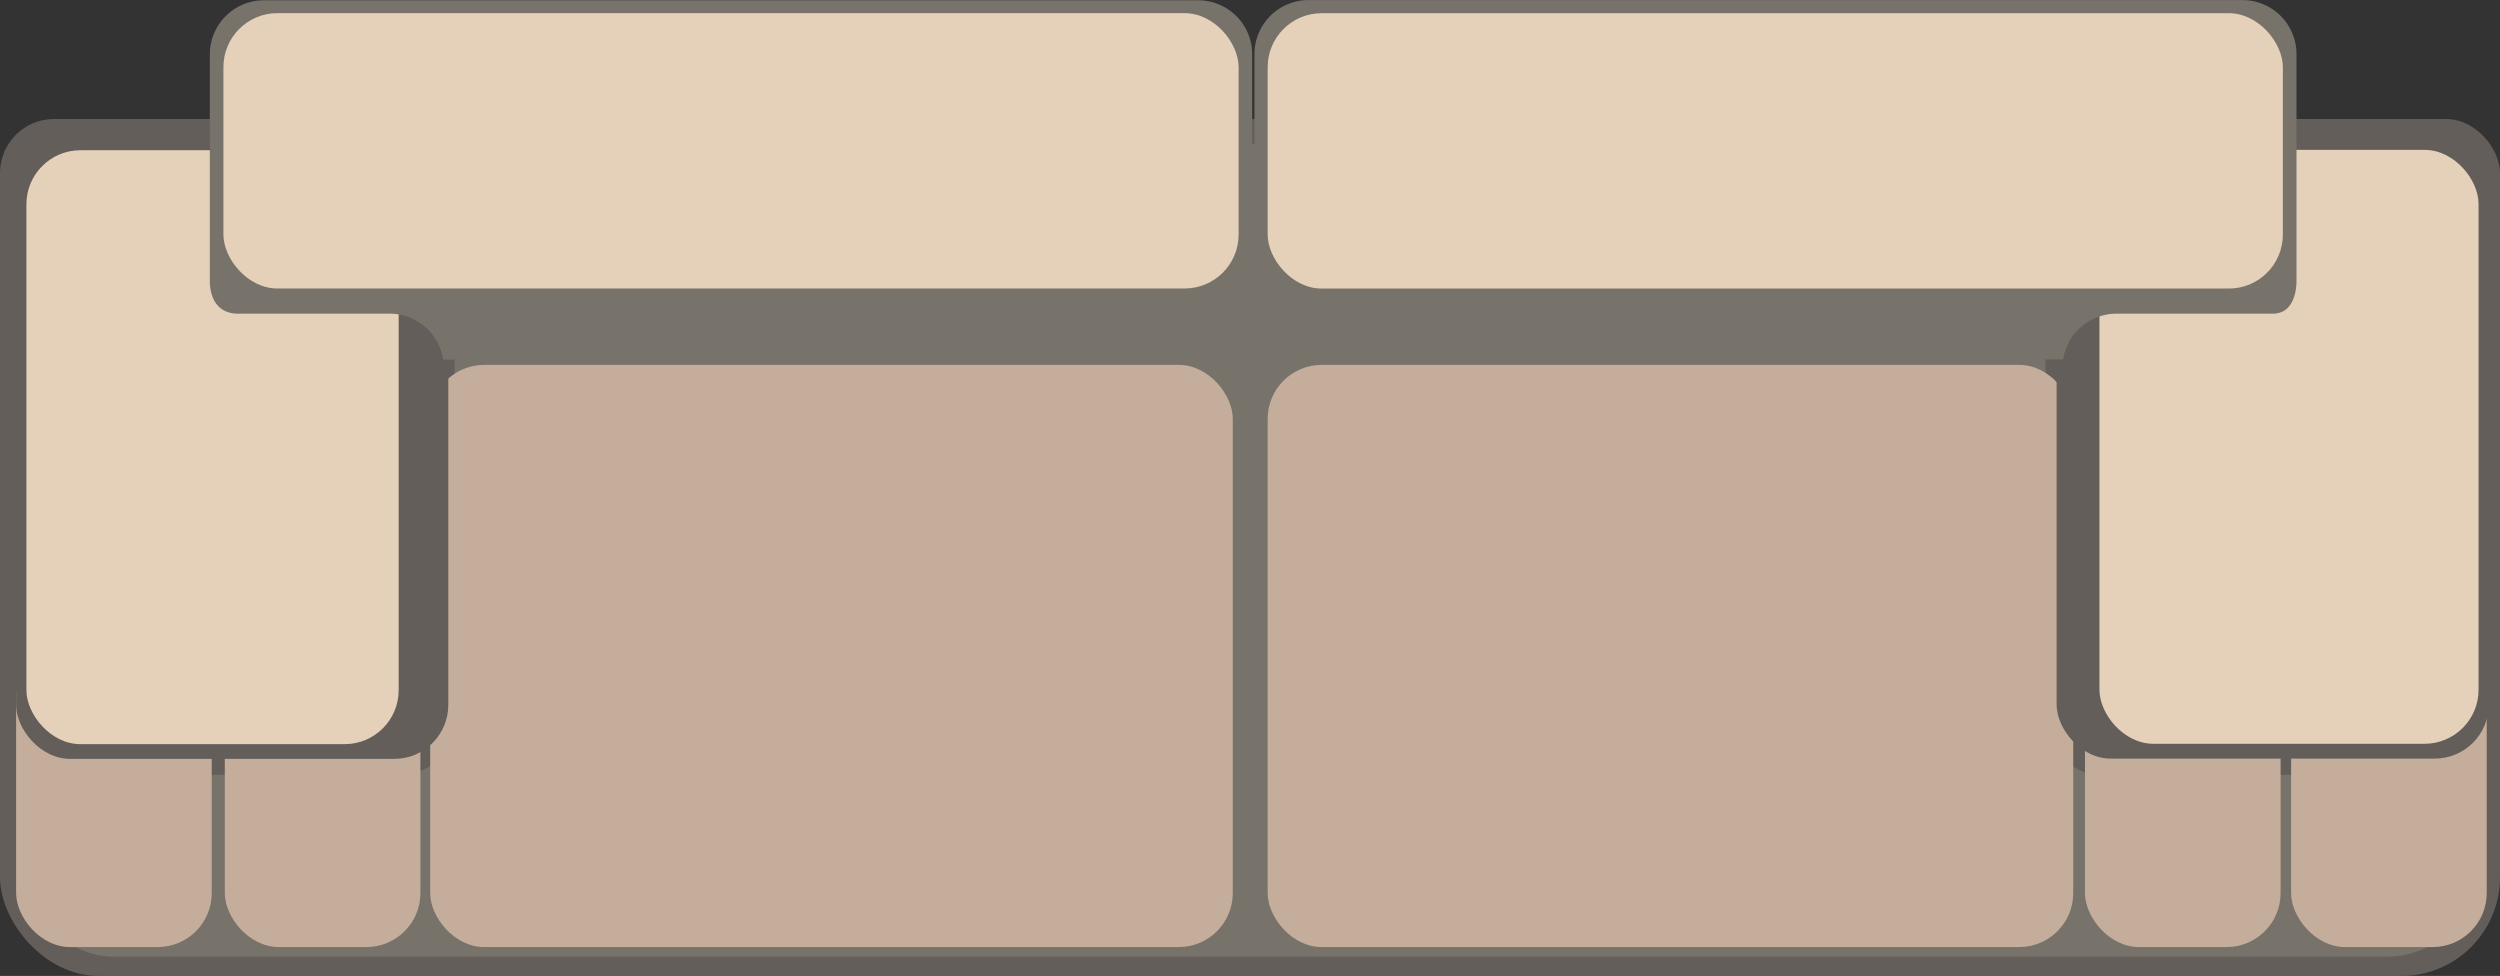 <svg id="svg26706" xmlns="http://www.w3.org/2000/svg" viewBox="0 0 342.64 133.76"><rect x="0" y="0" width="342.64" height="133.76" fill="#333333" stroke="none"/><defs><style>.cls-1{fill:#635e5a;}.cls-2{fill:#77726a;}.cls-3{fill:#c4ae9b;}.cls-4{fill:#e5d1ba;}.cls-5{fill:#f1f1f2;}</style></defs><title>Sofa 05</title><rect class="cls-1" y="16.31" width="342.64" height="117.45" rx="13.53"/><rect class="cls-2" x="2.98" y="19.69" width="336.68" height="111.43" rx="12.55"/><rect class="cls-1" y="16.31" width="62.3" height="89.87" rx="7.4"/><rect class="cls-1" x="280.34" y="16.31" width="62.3" height="89.87" rx="7.4"/><rect class="cls-3" x="2.21" y="88.35" width="26.81" height="41.45" rx="7.4"/><rect class="cls-3" x="30.81" y="88.35" width="26.81" height="41.45" rx="7.4"/><rect class="cls-3" x="58.96" y="50.01" width="110" height="79.79" rx="7.4"/><rect class="cls-3" x="173.74" y="50.01" width="110.41" height="79.79" rx="7.4"/><rect class="cls-3" x="285.76" y="88.35" width="26.81" height="41.45" rx="7.4"/><rect class="cls-3" x="314.01" y="88.35" width="26.81" height="41.45" rx="7.4"/><rect class="cls-1" x="281.87" y="18.52" width="59.23" height="85.45" rx="7.4"/><rect class="cls-4" x="287.74" y="20.54" width="51.96" height="81.4" rx="7.4"/><rect class="cls-1" x="2.21" y="18.56" width="59.23" height="85.45" rx="7.4"/><rect class="cls-4" x="3.62" y="20.59" width="51.02" height="81.4" rx="7.4"/><rect class="cls-5" x="174.38" y="1.81" width="139.14" height="37.74" rx="7.4"/><path class="cls-2" d="M340.4-126h21.27c3.46.12,3.4-4.2,3.4-4.58v-31a7.41,7.41,0,0,0-7.41-7.4h-128a7.41,7.41,0,0,0-7.41,7.4v34.44a7.41,7.41,0,0,0,7.41,7.41H333.09A7.4,7.4,0,0,1,340.4-126Z" transform="translate(-50.32 168.99)"/><rect class="cls-4" x="173.74" y="1.81" width="139.14" height="37.74" rx="7.4"/><path class="cls-2" d="M103.74-126H83.22c-4.35.15-4.14-4.29-4.14-4.67v-30.88a7.41,7.41,0,0,1,7.41-7.4H214.54a7.4,7.4,0,0,1,7.4,7.4v34.44a7.4,7.4,0,0,1-7.4,7.41H111.05A7.39,7.39,0,0,0,103.74-126Z" transform="translate(-50.32 168.99)"/><rect class="cls-4" x="80.94" y="-167.18" width="139.14" height="37.74" rx="7.4" transform="translate(250.7 -127.64) rotate(-180)"/></svg>